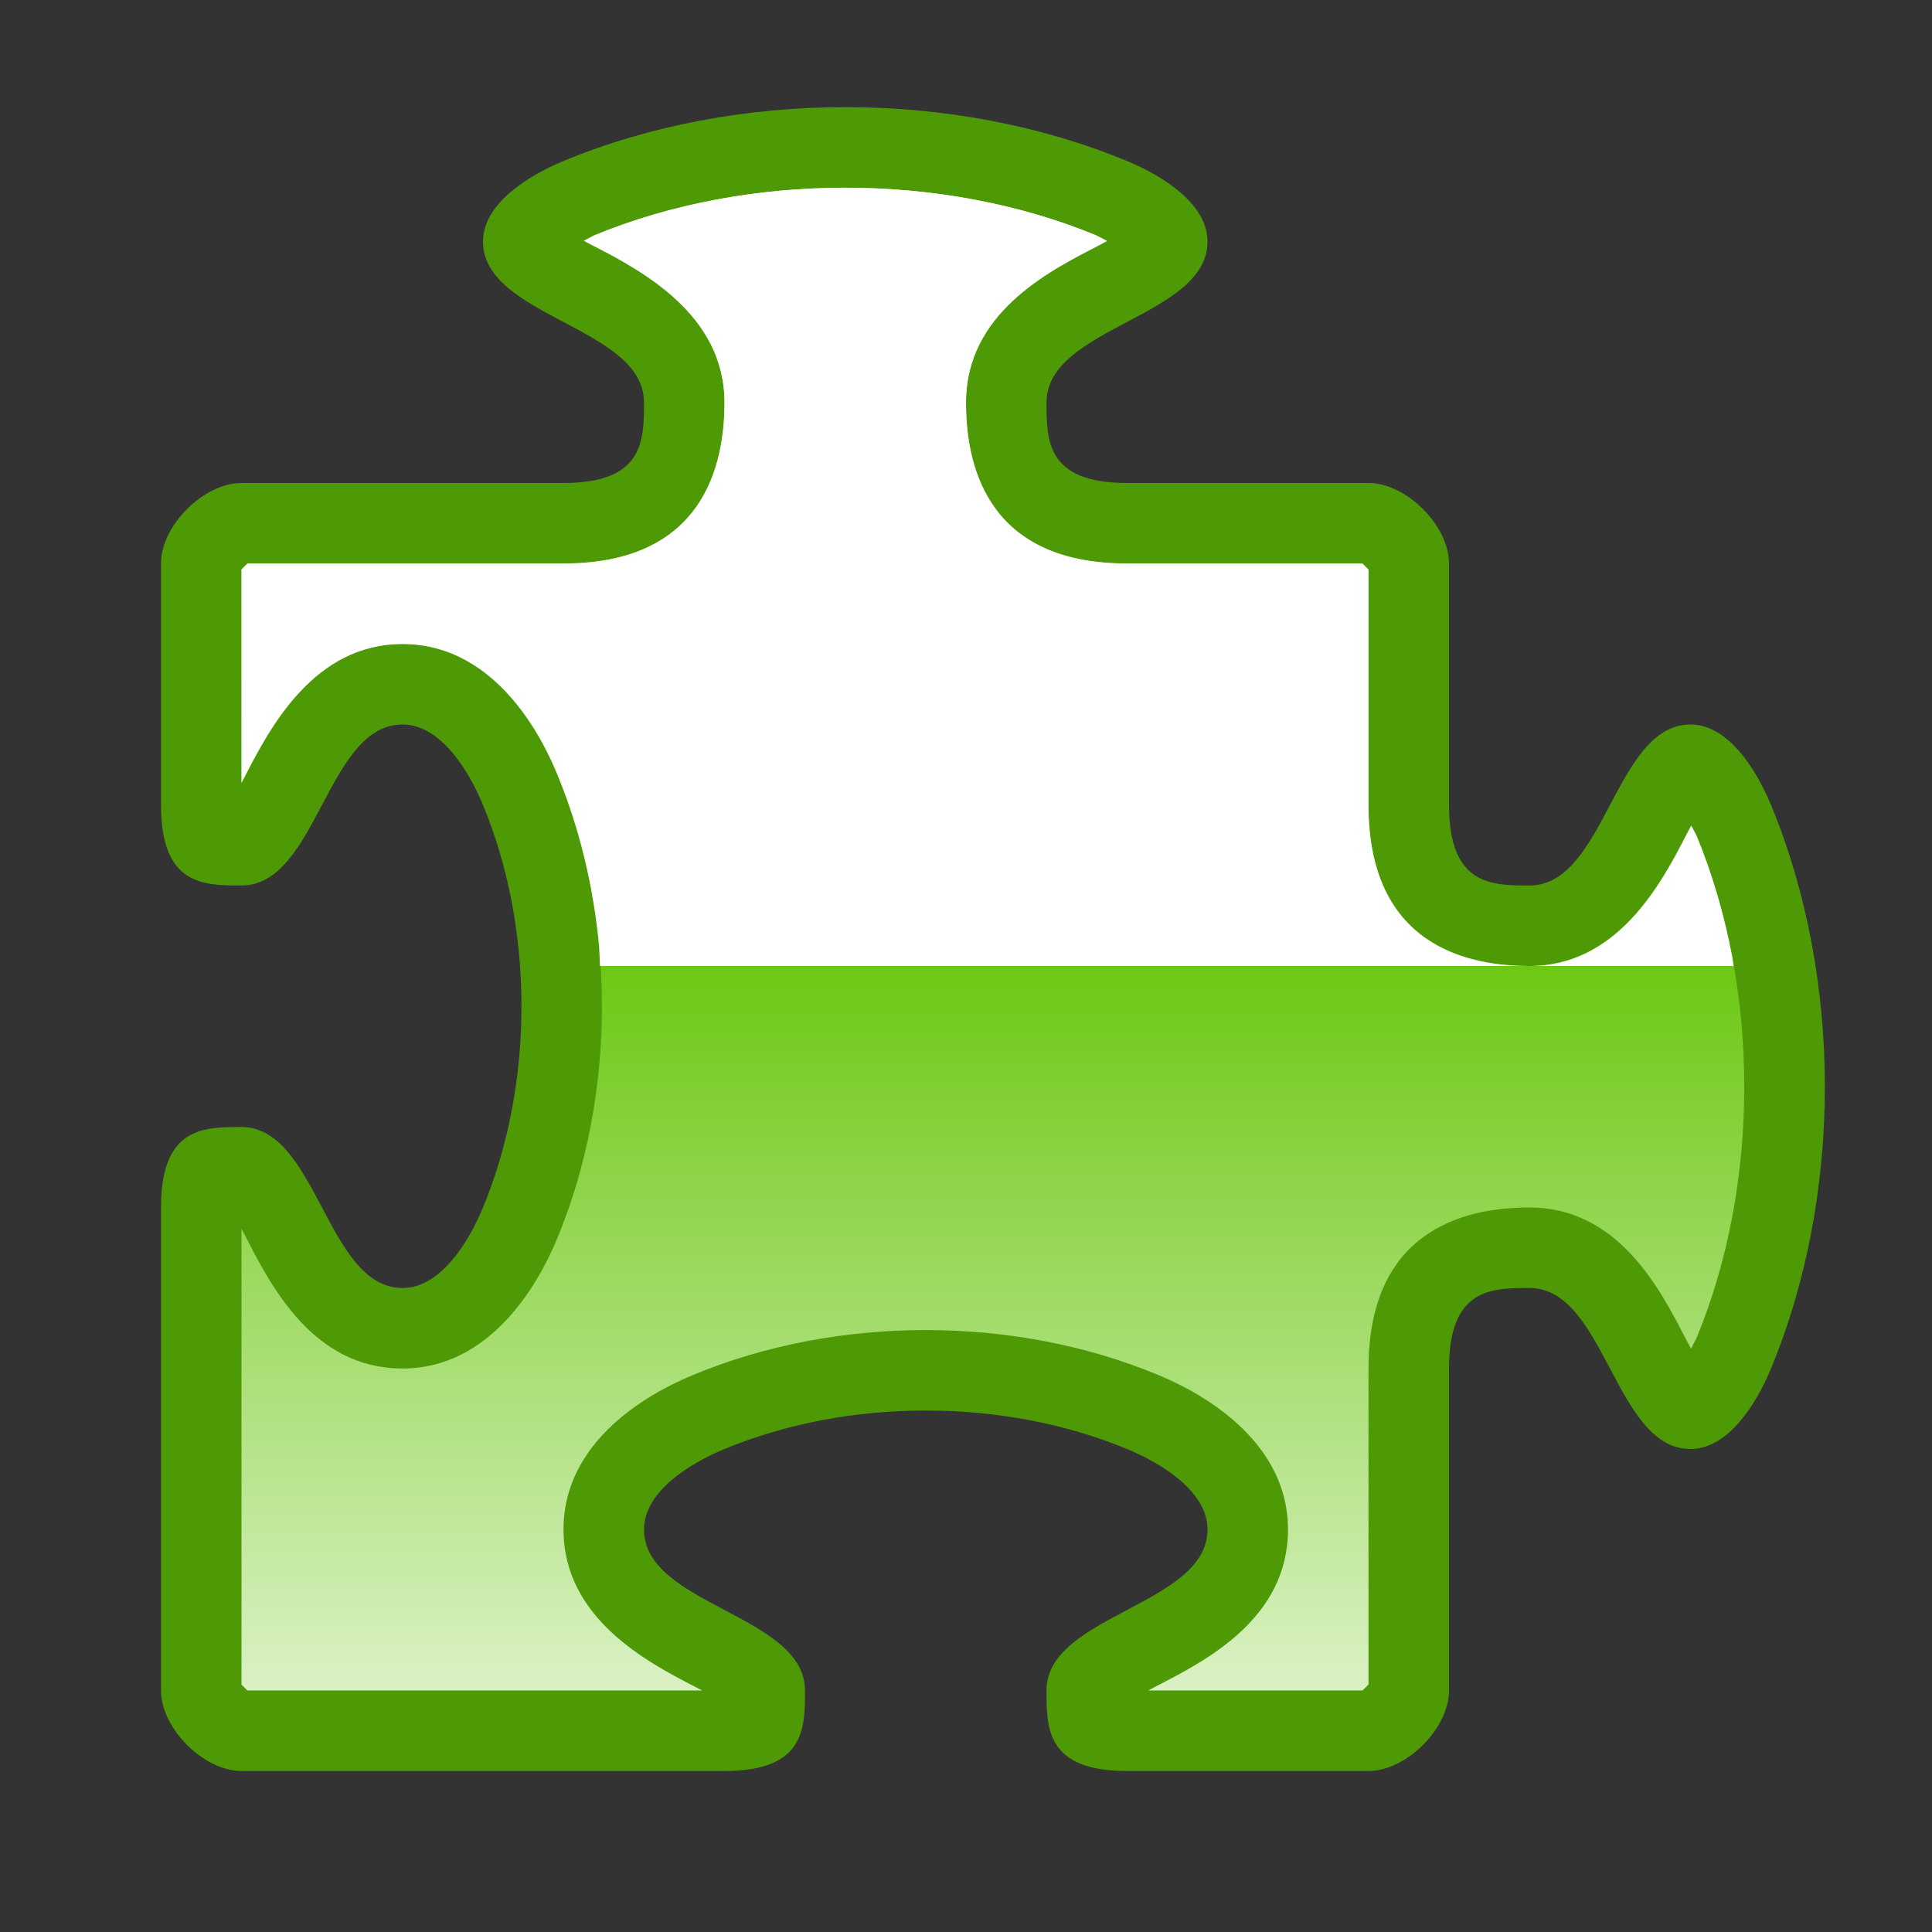 <?xml version="1.0" encoding="UTF-8" standalone="no"?>
<!--Generator: Xara Designer (www.xara.com), SVG filter version: 6.0.0.4-->

<svg
   xmlns:dc="http://purl.org/dc/elements/1.1/"
   xmlns:cc="http://creativecommons.org/ns#"
   xmlns:rdf="http://www.w3.org/1999/02/22-rdf-syntax-ns#"
   xmlns:svg="http://www.w3.org/2000/svg"
   xmlns="http://www.w3.org/2000/svg"
   xmlns:sodipodi="http://sodipodi.sourceforge.net/DTD/sodipodi-0.dtd"
   xmlns:inkscape="http://www.inkscape.org/namespaces/inkscape"
   version="1.1"
   overflow="visible"
   width="18pt"
   height="18pt"
   viewBox="0 0 18 18"
   id="svg2"
   inkscape:version="0.91 r13725"
   sodipodi:docname="jigsaw-puzzle-piece-extension.svg"
   style="overflow:visible;fill-rule:evenodd;stroke-width:0.501;stroke-linejoin:bevel">
  <rect x="0" y="0" width="18" height="18" fill="#333333" stroke="none"/>
  <sodipodi:namedview
     pagecolor="#ffffff"
     bordercolor="#666666"
     borderopacity="1"
     objecttolerance="10"
     gridtolerance="10"
     guidetolerance="10"
     inkscape:pageopacity="0"
     inkscape:pageshadow="2"
     inkscape:window-width="640"
     inkscape:window-height="480"
     id="namedview32"
     showgrid="false"
     fit-margin-top="0"
     fit-margin-left="0"
     fit-margin-right="0"
     fit-margin-bottom="0"
     inkscape:zoom="3.588113"
     inkscape:cx="30.034578"
     inkscape:cy="8.8773275"
     inkscape:window-x="0"
     inkscape:window-y="0"
     inkscape:window-maximized="0"
     inkscape:current-layer="svg2" />
  <defs
     id="defs4">
    <linearGradient
       id="LinearGradient"
       gradientUnits="userSpaceOnUse"
       x1="0"
       y1="0"
       x2="0"
       y2="-18"
       gradientTransform="translate(482.319,626.319)">
      <stop
         offset="0"
         stop-color="#ffffff"
         id="stop7" />
      <stop
         offset="0.501"
         stop-color="#6dc814"
         id="stop9" />
      <stop
         offset="1"
         stop-color="#ffffff"
         id="stop11" />
    </linearGradient>
    <linearGradient
       id="LinearGradient_1"
       gradientUnits="userSpaceOnUse"
       x1="0"
       y1="0"
       x2="0"
       y2="9"
       gradientTransform="translate(482.319,617.319)">
      <stop
         offset="0"
         stop-color="#333333"
         id="stop14" />
      <stop
         offset="1"
         stop-color="#ffffff"
         id="stop16" />
    </linearGradient>
  </defs>
  <g
     id="Document"
     font-size="16"
     transform="matrix(1,0,0,-1,-464.319,-215.572)"
     style="font-size:16px;font-family:'Times New Roman';fill:none;stroke:#000000">
    <g
       id="Spread"
       transform="translate(0,-841.891)">
      <g
         id="Layer 1">
        <path
           d="m 464.319,626.319 18,0 0,-18 -18,0 0,18 z"
           stroke-miterlimit="79.84"
           id="path21"
           inkscape:connector-curvature="0"
           style="stroke:none;stroke-width:0.407;stroke-linejoin:miter;stroke-miterlimit:79.84;marker-start:none;marker-end:none" />
        <path
           d="m 466.569,609.819 c -0.353,0 -0.75,0.397 -0.75,0.75 l 0,4.5 c 0,0.75 0.397,0.75 0.75,0.75 0.707,0 0.793,-1.5 1.5,-1.5 0.353,0 0.615,0.424 0.75,0.75 0.478,1.154 0.478,2.596 0,3.75 -0.135,0.326 -0.397,0.75 -0.75,0.75 -0.707,0 -0.793,-1.5 -1.5,-1.5 -0.353,0 -0.75,0 -0.75,0.75 l 0,2.25 c 0,0.353 0.397,0.75 0.75,0.75 l 3,0 c 0.75,0 0.75,0.397 0.75,0.75 0,0.707 -1.5,0.793 -1.5,1.5 0,0.353 0.424,0.615 0.75,0.75 1.616,0.669 3.634,0.669 5.25,0 0.326,-0.135 0.75,-0.397 0.75,-0.75 0,-0.707 -1.5,-0.793 -1.5,-1.5 0,-0.353 0,-0.75 0.75,-0.75 l 2.25,0 c 0.353,0 0.75,-0.397 0.75,-0.75 l 0,-2.25 c 0,-0.75 0.397,-0.75 0.75,-0.75 0.707,0 0.793,1.5 1.5,1.5 0.353,0 0.615,-0.424 0.75,-0.75 0.669,-1.616 0.669,-3.634 0,-5.25 -0.135,-0.326 -0.397,-0.75 -0.75,-0.75 -0.707,0 -0.793,1.5 -1.5,1.5 -0.353,0 -0.75,0 -0.75,-0.75 l 0,-3 c 0,-0.353 -0.397,-0.75 -0.75,-0.75 l -2.25,0 c -0.75,0 -0.75,0.397 -0.75,0.75 0,0.707 1.5,0.793 1.5,1.5 0,0.353 -0.424,0.615 -0.75,0.75 -1.154,0.478 -2.596,0.478 -3.75,0 -0.326,-0.135 -0.75,-0.397 -0.75,-0.75 0,-0.707 1.5,-0.793 1.5,-1.5 0,-0.353 0,-0.75 -0.75,-0.75 l -4.5,0 z"
           stroke-miterlimit="79.84"
           id="path23"
           inkscape:connector-curvature="0"
           style="fill:#4e9a06;stroke:none;stroke-width:0.5;stroke-linejoin:round;stroke-miterlimit:79.84;marker-start:none;marker-end:none" />
        <path
           d="m 466.624,610.569 -0.055,0.055 0,4.246 0.042,-0.079 c 0.238,-0.464 0.63,-1.222 1.458,-1.222 0.907,0 1.339,0.963 1.442,1.213 0.555,1.337 0.555,2.986 0,4.323 -0.103,0.25 -0.53,1.214 -1.442,1.214 -0.823,0 -1.233,-0.774 -1.469,-1.234 l -0.031,-0.06 0,1.988 0.056,0.056 2.944,0 c 1.315,0 1.5,0.931 1.5,1.5 0,0.822 -0.774,1.231 -1.234,1.467 l -0.076,0.04 0.096,0.05 c 1.433,0.592 3.244,0.592 4.677,0 l 0.1,-0.052 -0.091,-0.049 c -0.464,-0.238 -1.222,-0.63 -1.222,-1.456 0,-0.521 0.151,-1.5 1.5,-1.5 l 2.193,0 0.057,-0.057 0,-2.193 c 0,-1.316 0.931,-1.5 1.5,-1.5 0.822,0 1.231,0.772 1.467,1.233 l 0.04,0.075 0.05,-0.095 c 0.592,-1.433 0.592,-3.244 0,-4.677 l -0.052,-0.101 -0.049,0.091 c -0.238,0.464 -0.63,1.224 -1.456,1.224 -0.521,0 -1.5,-0.152 -1.5,-1.5 l 0,-2.944 -0.056,-0.056 -1.997,0 0.079,0.042 c 0.464,0.238 1.224,0.63 1.224,1.458 0,0.907 -0.964,1.339 -1.214,1.442 -1.337,0.555 -2.986,0.555 -4.323,0 -0.25,-0.103 -1.213,-0.53 -1.213,-1.442 0,-0.823 0.772,-1.233 1.233,-1.469 l 0.059,-0.031 -4.237,0 z"
           stroke-miterlimit="79.84"
           id="path25"
           inkscape:connector-curvature="0"
           style="fill:url(#LinearGradient);stroke:none;stroke-width:0.75;stroke-linejoin:round;stroke-miterlimit:79.84;marker-start:none;marker-end:none" />
        <mask
           id="TranspMask">
          <rect
             x="-59.528"
             y="-84.189"
             width="714.332"
             height="1010.269"
             id="rect28"
             style="fill:url(#LinearGradient_1);stroke:none" />
        </mask>
        <path
           d="m 469.909,617.319 -0.008,0.183 c -0.052,0.556 -0.182,1.101 -0.39,1.603 -0.103,0.25 -0.53,1.214 -1.442,1.214 -0.823,0 -1.233,-0.774 -1.469,-1.234 l -0.031,-0.06 0,1.988 0.056,0.056 2.944,0 c 1.315,0 1.5,0.931 1.5,1.5 0,0.822 -0.774,1.231 -1.234,1.467 l -0.076,0.04 0.096,0.05 c 1.433,0.592 3.244,0.592 4.677,0 l 0.1,-0.052 -0.091,-0.049 c -0.464,-0.238 -1.222,-0.63 -1.222,-1.456 0,-0.521 0.151,-1.5 1.5,-1.5 l 2.193,0 0.057,-0.057 0,-2.193 c 0,-1.316 0.931,-1.5 1.5,-1.5 l -8.66,0 z m 8.66,0 c 0.822,0 1.231,0.772 1.467,1.233 l 0.04,0.075 0.05,-0.095 c 0.148,-0.359 0.259,-0.741 0.333,-1.134 l 0.011,-0.079 -1.901,0 z"
           stroke-miterlimit="79.84"
           mask="url(#TranspMask)"
           id="path30"
           inkscape:connector-curvature="0"
           style="fill:#ffffff;stroke:none;stroke-width:0.5;stroke-linejoin:miter;stroke-miterlimit:79.84;marker-start:none;marker-end:none" />
      </g>
    </g>
  </g>
</svg>
